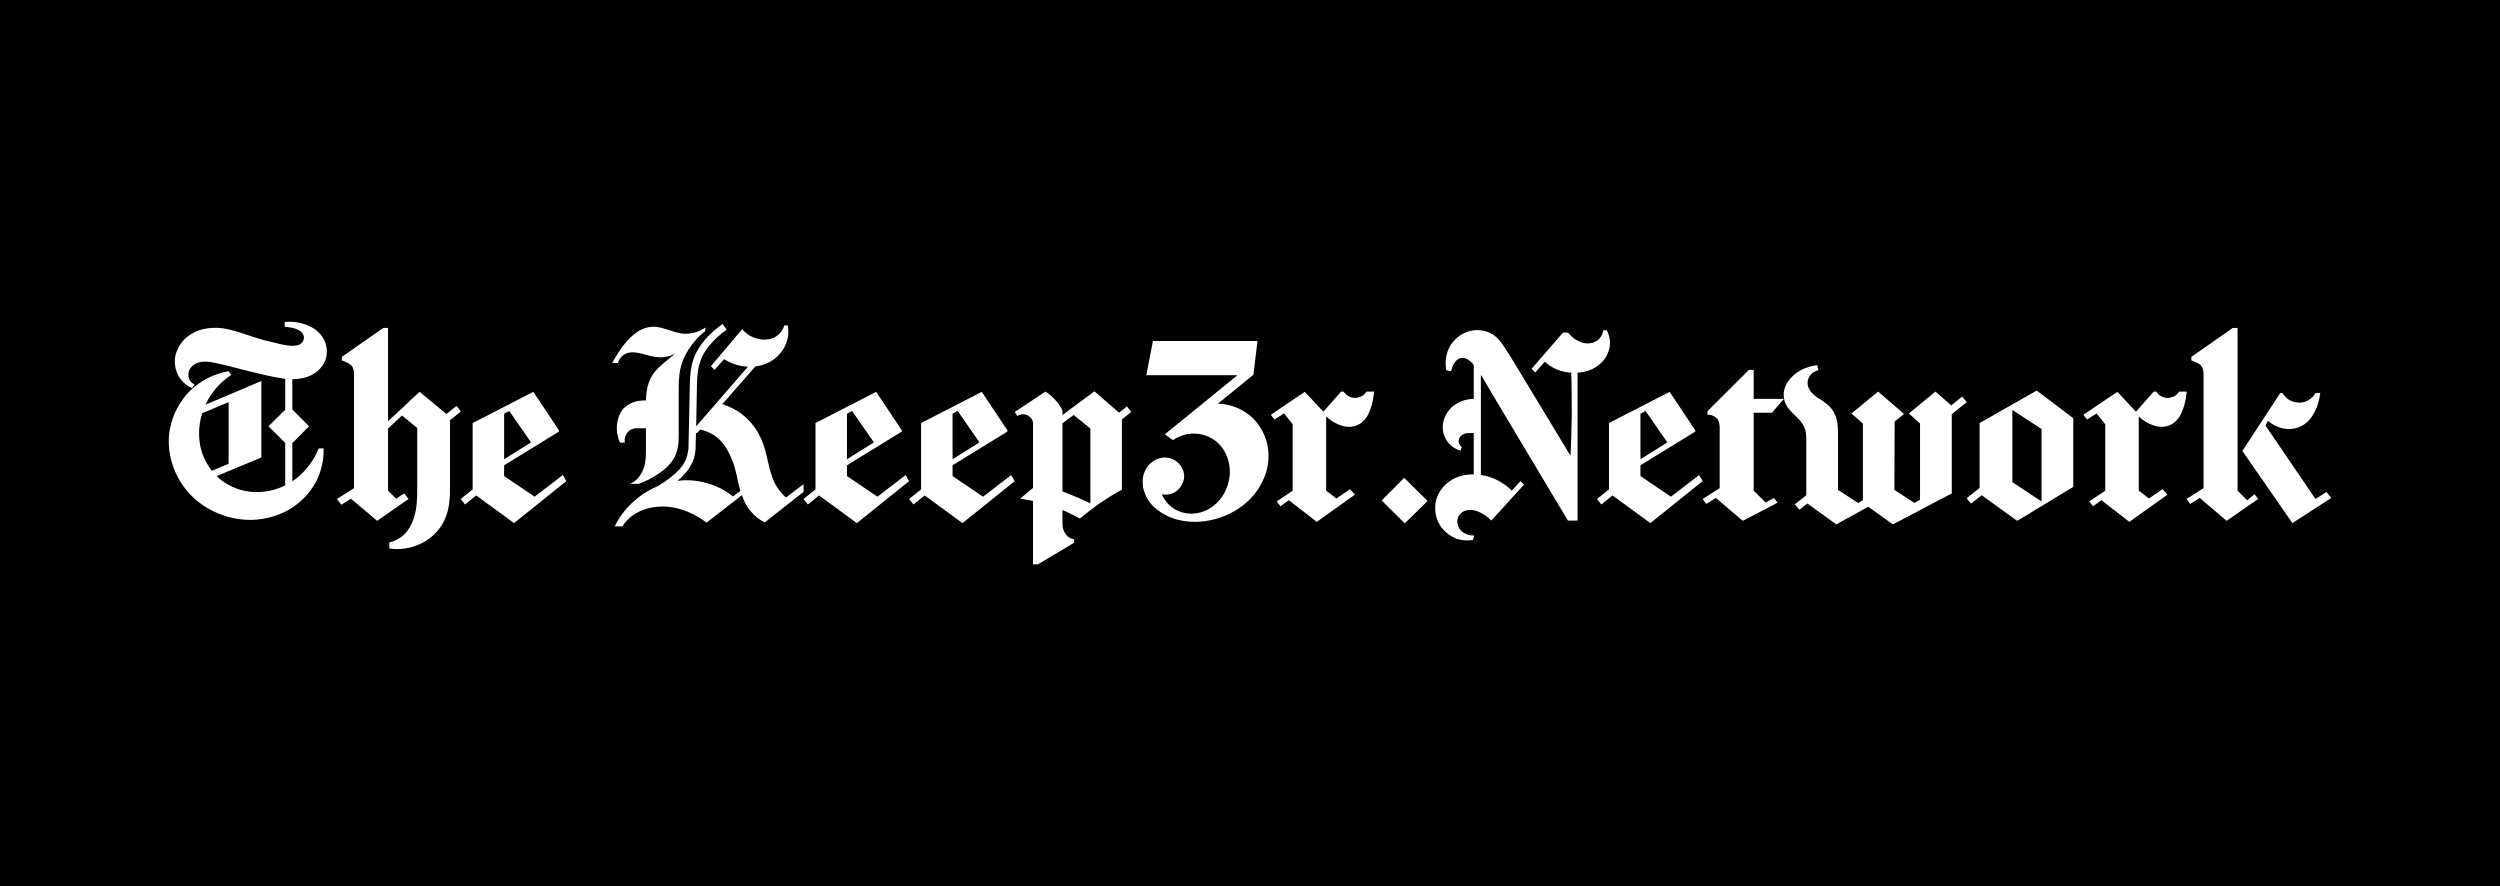 <svg width="474" height="168" viewBox="0 0 474 168" fill="none" xmlns="http://www.w3.org/2000/svg">
<rect width="474" height="168" fill="black"/>
<path d="M36.413 73.576L36.895 72.908C36.413 72.67 36.028 72.288 35.836 71.812C35.643 71.287 35.691 70.763 35.836 70.286C36.028 69.857 36.317 69.475 36.654 69.237C37.039 68.951 37.424 68.76 37.905 68.665C38.772 68.474 39.686 68.569 40.552 68.76C42.718 69.189 44.884 69.809 47.001 70.334C49.119 70.81 51.237 71.43 53.403 71.716C53.595 71.764 53.836 71.812 54.076 71.812V77.676L50.9 80.823L54.076 83.97V92.028C52.825 92.648 51.477 93.077 50.082 93.22C47.772 93.506 45.365 93.077 43.344 91.933C42.526 91.504 41.755 90.932 41.082 90.264L49.552 86.736V72.241L38.964 76.723C40.023 74.434 41.707 72.479 43.825 71.096L43.344 70.381C40.6 70.858 38.05 72.145 36.076 74.053C34.103 76.007 32.755 78.535 32.226 81.252C31.408 85.591 32.852 90.264 35.884 93.554C38.916 96.844 43.44 98.704 47.916 98.561C50.37 98.465 52.777 97.798 54.894 96.558C57.012 95.318 58.745 93.506 59.9 91.361C60.91 89.406 61.44 87.213 61.344 85.019H60.429C59.563 87.165 58.167 89.072 56.386 90.55C56.05 90.788 55.761 91.027 55.424 91.265V84.018L58.6 80.823L55.424 77.629V71.907C55.809 71.907 56.242 71.859 56.627 71.812C57.734 71.716 58.793 71.335 59.659 70.763C60.718 70.047 61.488 69.046 61.825 67.854C62.114 66.662 61.969 65.375 61.392 64.326C60.862 63.324 59.996 62.514 58.985 61.989C58.023 61.465 56.868 61.179 55.761 61.036C55.183 60.988 54.557 60.988 53.98 61.036V61.942C54.461 61.989 54.991 62.085 55.52 62.18C56.05 62.323 56.531 62.466 56.964 62.8C57.156 62.943 57.349 63.181 57.493 63.42C57.59 63.611 57.638 63.897 57.638 64.135C57.59 64.421 57.493 64.612 57.349 64.85C57.205 65.041 57.012 65.184 56.819 65.327C56.386 65.518 55.857 65.565 55.376 65.565C53.932 65.518 52.536 65.089 51.14 64.755C49.312 64.373 47.579 63.706 45.798 63.134C44.595 62.752 43.392 62.419 42.141 62.228C40.889 62.085 39.638 62.132 38.435 62.419C37.328 62.705 36.269 63.229 35.403 63.944C34.536 64.659 33.862 65.613 33.477 66.662C32.996 67.95 33.044 69.428 33.574 70.715C34.103 72.002 35.162 73.051 36.413 73.576ZM38.338 78.344L43.344 76.246V87.928L40.167 89.263C39.397 88.261 38.772 87.117 38.338 85.925C37.52 83.493 37.568 80.776 38.338 78.344Z" fill="white"/>
<path d="M73.573 93.029V81.252L76.22 78.773L79.108 81.157V92.553C79.108 94.508 79.06 96.463 78.434 98.322C78.049 99.466 77.472 100.515 76.605 101.374C75.835 102.089 74.825 102.613 73.814 102.852V103.996C75.739 104.282 77.76 103.996 79.541 103.186C81.274 102.423 82.718 101.183 83.728 99.609C84.402 98.513 84.883 97.273 85.076 95.986C85.317 94.698 85.317 93.411 85.317 92.124V79.679L87.386 78.01L86.568 76.961L84.643 78.487L79.541 74.291L73.573 79.87V62.18H72.659L64.814 67.663V68.331C65.199 68.474 65.536 68.617 65.921 68.808C66.258 68.951 66.547 69.189 66.787 69.475C66.884 69.666 66.98 69.904 67.028 70.143C67.124 70.381 67.124 70.62 67.124 70.858V92.553L63.9 94.603L64.718 95.7L66.547 94.555L71.504 98.751L77.472 94.603L76.605 93.554L75.114 94.555L73.573 93.029Z" fill="white"/>
<path d="M88.171 95.652L90.288 93.936L97.46 99.18L107.374 91.218L106.7 90.073L101.358 94.174L95.583 90.264V88.214L105.978 81.825V81.586L101.117 74.291L89.615 80.203V92.791L87.353 94.603L88.171 95.652ZM95.583 87.069V78.439L96.545 77.915L100.684 83.875L95.583 87.069Z" fill="white"/>
<path d="M117.08 79.87C116.792 81.252 116.984 82.683 117.562 83.922H118.476C118.38 83.493 118.428 83.017 118.62 82.588C118.813 82.111 119.198 81.681 119.631 81.443C119.872 81.348 120.161 81.252 120.401 81.205C120.642 81.205 120.931 81.205 121.171 81.205C121.604 81.205 122.038 81.205 122.471 81.205C122.471 82.492 122.471 83.827 122.471 85.162C122.471 86.068 122.471 87.022 122.278 87.928C122.086 88.881 121.701 89.74 121.123 90.455C120.69 91.027 120.112 91.456 119.487 91.742H121.075C122.423 91.265 123.77 90.598 124.973 89.74C126.177 88.929 127.235 87.928 127.909 86.64C128.246 86.02 128.439 85.305 128.535 84.638C128.679 83.922 128.679 83.207 128.679 82.492V78.773V73.48C128.679 71.764 128.824 70.047 129.449 68.426C130.027 66.948 130.893 65.613 131.952 64.421C132.385 63.897 132.914 63.42 133.444 62.991C133.54 62.943 133.588 62.895 133.685 62.8L133.781 62.085C133.011 62.609 132.193 62.991 131.278 63.134C130.604 63.277 129.882 63.324 129.209 63.229C128.342 63.086 127.476 62.8 126.658 62.514C125.84 62.276 124.973 61.989 124.107 61.942C123.289 61.942 122.471 62.085 121.749 62.419C121.027 62.752 120.353 63.229 119.776 63.754C118.235 65.184 117.08 66.996 116.07 68.808H117.177C117.321 68.14 117.802 67.52 118.428 67.187C118.957 66.853 119.631 66.757 120.305 66.805C121.364 66.9 122.374 67.282 123.433 67.52C124.492 67.759 125.551 67.854 126.61 67.568C127.091 67.473 127.524 67.282 127.957 67.091L125.984 68.712C125.358 69.237 124.733 69.809 124.203 70.429C123.674 71.049 123.289 71.764 123 72.575C122.615 73.624 122.519 74.768 122.471 75.912C121.556 75.912 120.594 76.007 119.776 76.389C119.054 76.675 118.428 77.2 117.947 77.772C117.514 78.392 117.225 79.154 117.08 79.87ZM137.294 68.093C138.642 68.951 140.23 69.475 141.818 69.523L132 80.823L132.144 72.67C132.193 71.287 132.289 69.904 132.722 68.712C133.107 67.425 133.829 66.281 134.695 65.279C135.61 64.23 136.668 63.277 137.775 62.514L137.39 61.942L137.005 61.417C135.802 62.276 134.647 63.277 133.685 64.373C132.722 65.518 131.904 66.805 131.423 68.283C130.941 69.714 130.845 71.239 130.797 72.67L130.556 83.97C130.556 84.638 130.556 85.21 130.412 85.782C130.316 86.354 130.171 86.926 129.882 87.451C129.401 88.5 128.535 89.358 127.572 90.169C126.706 90.884 125.792 91.504 124.829 92.124C122.374 93.125 120.112 94.794 118.428 96.844C117.706 97.798 117.032 98.751 116.551 99.8H117.995C118.62 98.799 119.487 97.988 120.497 97.368C121.604 96.701 122.904 96.272 124.203 96.129C125.503 95.938 126.85 96.033 128.15 96.32C130.267 96.796 132.241 97.798 133.973 99.085L140.663 93.888C141.048 94.984 141.578 96.081 142.348 96.939C143.07 97.845 143.984 98.561 144.995 99.037L152.358 93.268V91.79L149.037 94.317C148.364 93.745 147.786 93.077 147.305 92.314C146.631 91.265 146.246 90.073 145.909 88.834C145.62 87.642 145.38 86.45 145.043 85.21C144.658 83.875 144.08 82.54 143.31 81.348C142.54 80.203 141.529 79.154 140.374 78.296C139.316 77.581 138.16 77.009 136.957 76.627L143.214 69.475C144.128 69.38 144.995 69.094 145.861 68.665C147.064 68.045 148.123 66.996 148.749 65.756C149.422 64.516 149.615 63.086 149.374 61.703H148.7C148.46 62.609 147.786 63.42 146.968 63.897C145.909 64.469 144.658 64.516 143.503 64.183C142.444 63.897 141.433 63.277 140.711 62.419L134.791 69.428L135.465 70.143L137.294 68.093ZM128.439 91.17C129.497 90.312 130.46 89.31 131.086 88.023C131.423 87.403 131.663 86.736 131.759 86.02C131.904 85.353 131.904 84.638 131.904 84.018L131.952 82.111H132.144L132.77 81.443C133.733 81.634 134.695 82.063 135.562 82.635C136.765 83.493 137.679 84.733 138.305 86.068C138.979 87.356 139.364 88.786 139.701 90.216C139.893 91.17 140.086 92.124 140.374 93.077L138.979 94.126C136.332 91.981 132.77 90.884 129.353 91.075C129.016 91.122 128.727 91.122 128.439 91.17Z" fill="white"/>
<path d="M153.172 95.652L155.29 93.936L162.461 99.18L172.375 91.218L171.701 90.073L166.359 94.174L160.584 90.264V88.214L170.979 81.825V81.586L166.118 74.291L154.616 80.203V92.791L152.354 94.603L153.172 95.652ZM160.584 87.069V78.439L161.546 77.915L165.685 83.875L160.584 87.069Z" fill="white"/>
<path d="M173.194 95.652L175.312 93.936L182.483 99.18L192.397 91.218L191.723 90.073L186.381 94.174L180.606 90.264V88.214L191.001 81.825V81.586L186.14 74.291L174.638 80.203V92.791L172.376 94.603L173.194 95.652ZM180.606 87.069V78.439L181.568 77.915L185.707 83.875L180.606 87.069Z" fill="white"/>
<path d="M201.446 80.251L203.563 78.678L206.74 81.252V95.414C205.152 94.698 203.563 93.983 201.927 93.363C201.783 93.316 201.638 93.22 201.446 93.173V80.251ZM195.863 92.505L193.408 94.555C194.227 94.698 195.045 94.794 195.863 94.984V107H196.777L203.66 102.899V102.232C203.275 102.184 202.89 102.041 202.553 101.803C202.264 101.564 202.023 101.326 201.879 100.992C201.686 100.706 201.59 100.325 201.494 99.991C201.446 99.609 201.446 99.276 201.446 98.894V96.701C202.601 97.178 203.66 97.75 204.719 98.322C205.874 97.368 207.125 96.415 208.376 95.509C209.772 94.555 211.216 93.649 212.708 92.839V79.536L214.489 78.106L213.67 77.056L212.178 78.249L207.51 74.196L201.446 78.678V77.819C201.109 77.152 200.724 76.532 200.243 76.007C199.665 75.34 198.991 74.72 198.221 74.243L192.398 78.106L192.879 78.868C193.216 78.63 193.601 78.535 193.986 78.535C194.419 78.535 194.804 78.678 195.093 78.916C195.382 79.107 195.574 79.345 195.719 79.631C195.863 79.965 195.911 80.299 195.863 80.585V92.505Z" fill="white"/>
<path d="M222.394 83.446C223.742 82.492 225.474 82.063 227.159 82.254C228.651 82.444 230.094 83.112 231.153 84.209C232.597 85.687 233.271 87.832 233.175 89.883C233.03 91.599 232.453 93.316 231.346 94.651C230.287 95.986 228.747 96.987 227.062 97.273C225.667 97.559 224.223 97.321 223.02 96.701C221.768 96.033 220.806 94.984 220.276 93.697C221.239 93.936 222.298 93.697 223.116 93.077C223.886 92.457 224.415 91.504 224.512 90.502C224.56 89.549 224.175 88.595 223.501 87.88C222.827 87.165 221.865 86.783 220.902 86.736C219.651 86.736 218.496 87.356 217.726 88.261C216.955 89.215 216.57 90.407 216.667 91.599C216.667 92.743 217.1 93.84 217.677 94.794C218.303 95.747 219.121 96.51 220.084 97.13C221.961 98.37 224.223 98.942 226.533 98.942C229.132 98.942 231.731 98.227 233.993 96.939C236.303 95.604 238.228 93.697 239.335 91.313C240.346 89.358 240.731 87.069 240.394 84.876C240.057 82.731 238.998 80.632 237.362 79.107C235.629 77.533 233.271 76.58 230.913 76.532L237.651 71.049L238.421 64.659H218.592L217.34 71.144H234.618L220.854 82.349L222.394 83.446Z" fill="white"/>
<path d="M255.965 92.743L253.366 94.508L251.441 93.029V78.964C252.163 79.631 252.933 80.156 253.799 80.49C254.377 80.728 255.002 80.919 255.58 80.919C256.205 80.966 256.831 80.823 257.409 80.585C258.131 80.251 258.708 79.679 259.141 79.059C259.526 78.392 259.815 77.676 260.056 76.913C260.296 76.055 260.441 75.149 260.537 74.243H259.093C258.852 74.625 258.516 74.959 258.131 75.149C257.745 75.34 257.312 75.435 256.831 75.435C256.013 75.435 255.195 74.959 254.762 74.243H254.28L250.911 78.058L247.398 74.291L240.949 78.63L241.623 79.536L243.451 78.392L245.088 80.442V93.029L242.056 95.08L242.778 95.986L244.366 94.841L249.66 98.942L256.879 93.792L255.965 92.743Z" fill="white"/>
<path d="M261.958 94.889L266.337 99.228L270.669 94.984L266.241 90.598L261.958 94.889Z" fill="white"/>
<path d="M276.923 85.448L277.163 84.781C276.826 84.542 276.586 84.161 276.538 83.732C276.538 83.446 276.634 83.16 276.73 82.969C276.875 82.731 277.067 82.54 277.308 82.397C277.548 82.254 277.837 82.158 278.078 82.158C278.366 82.111 278.607 82.111 278.896 82.111C279.088 82.111 279.233 82.111 279.425 82.111V89.93C278.559 89.93 277.741 90.026 276.923 90.264C275.623 90.645 274.42 91.408 273.554 92.41C272.639 93.506 272.062 94.937 272.11 96.415C272.11 97.845 272.639 99.276 273.602 100.372C274.276 101.135 275.19 101.755 276.153 102.137C277.163 102.47 278.27 102.566 279.281 102.375L279.522 101.517C278.944 101.564 278.366 101.469 277.837 101.183C277.308 100.945 276.875 100.563 276.586 100.039C276.441 99.752 276.345 99.371 276.297 99.037C276.297 98.656 276.345 98.322 276.489 97.988C276.634 97.655 276.875 97.368 277.163 97.178C277.452 96.939 277.789 96.796 278.126 96.749C278.848 96.606 279.618 96.701 280.243 96.987C281.206 97.368 282.072 97.988 282.746 98.704L288.955 91.885L288.281 91.218L286.645 93.029C285.104 91.504 283.083 90.407 280.917 90.073C280.869 90.026 280.821 90.026 280.773 90.026V71.049C280.869 71.239 281.014 71.43 281.158 71.669L282.794 74.482L297.281 98.704H299.11V70.667C299.832 70.62 300.602 70.477 301.275 70.238C302.19 69.904 303.008 69.38 303.682 68.712C304.452 67.95 304.981 66.9 305.174 65.852C305.366 64.755 305.174 63.611 304.644 62.609H303.971C303.922 63.181 303.682 63.706 303.297 64.135C302.96 64.564 302.431 64.85 301.901 64.993C301.275 65.184 300.65 65.136 300.072 64.993C299.495 64.802 298.917 64.516 298.436 64.183C298.003 63.849 297.666 63.468 297.329 63.086L296.366 63.038L290.398 69.904L291.072 70.62L292.901 68.569C293.527 69.189 294.297 69.666 295.067 70C295.981 70.381 296.944 70.62 297.906 70.667C298.003 73.337 298.003 75.96 298.003 78.582C297.955 81.205 297.906 83.827 297.762 86.402L286.163 67.234C285.538 66.328 284.96 65.327 284.286 64.516C283.612 63.706 282.746 63.134 281.784 62.848C280.58 62.466 279.185 62.514 277.981 62.991C276.778 63.468 275.768 64.326 275.046 65.422C274.179 66.805 273.891 68.569 274.227 70.191L275.142 70.381C275.19 70.095 275.286 69.809 275.383 69.475C275.527 69.141 275.719 68.808 275.96 68.522C276.201 68.236 276.538 67.997 276.875 67.902C277.308 67.806 277.789 67.854 278.174 68.093C278.559 68.283 278.896 68.569 279.185 68.903C279.233 68.998 279.329 69.094 279.425 69.189V75.626C278.848 75.626 278.222 75.721 277.693 75.865C276.73 76.151 275.912 76.627 275.19 77.247C274.083 78.344 273.409 79.917 273.554 81.443C273.65 82.349 274.035 83.255 274.613 83.97C275.238 84.685 276.056 85.21 276.923 85.448Z" fill="white"/>
<path d="M303.619 95.652L305.737 93.936L312.908 99.18L322.822 91.218L322.148 90.073L316.806 94.174L311.031 90.264V88.214L321.426 81.825V81.586L316.565 74.291L305.063 80.203V92.791L302.801 94.603L303.619 95.652ZM311.031 87.069V78.439L311.993 77.915L316.132 83.875L311.031 87.069Z" fill="white"/>
<path d="M332.497 93.029V78.249H335.962L338.224 75.626H332.497V70.143H331.582L323.737 77.962V78.63C324.122 78.63 324.507 78.678 324.844 78.868C325.181 79.011 325.47 79.25 325.711 79.536C325.807 79.774 325.903 79.965 325.951 80.203C325.999 80.442 326.047 80.68 326.047 80.919V92.553L322.823 94.603L323.497 95.557L325.326 94.412L330.427 98.751L337.021 95.318L336.347 94.412L334.759 95.27L332.497 93.029Z" fill="white"/>
<path d="M356.096 74.243L351.042 78.392L353.208 80.299V94.841L352.293 95.366L348.491 92.886V82.874C348.491 81.777 348.491 80.68 348.251 79.631C348.01 78.535 347.432 77.533 346.614 76.818C346.133 76.389 345.604 76.055 345.074 75.674C344.497 75.34 343.967 74.959 343.534 74.482C343.053 74.005 342.764 73.385 342.716 72.765C342.668 72.098 342.908 71.478 343.342 71.001C343.678 70.62 344.16 70.381 344.593 70.238C344.689 70.191 344.737 70.191 344.785 70.191L344.545 69.237C343.438 69.38 342.379 69.666 341.416 70.191C340.454 70.715 339.588 71.478 338.962 72.384C338.481 73.147 338.144 74.005 338.192 74.911C338.192 75.769 338.481 76.675 339.058 77.39C339.588 78.106 340.261 78.678 340.887 79.297C341.513 79.917 342.042 80.68 342.283 81.538C342.427 82.063 342.475 82.635 342.475 83.207C342.475 83.779 342.475 84.352 342.475 84.876V93.888L340.31 95.604L341.176 96.653L342.668 95.461L348.154 99.419L354.219 96.081L358.887 99.419L370.053 93.554V78.535L372.892 76.246L372.026 75.197L369.956 76.866L366.972 74.243L361.919 78.392L364.037 80.299V94.746L362.978 95.366L359.176 92.886L359.224 79.917L361.005 78.487L356.096 74.243Z" fill="white"/>
<path d="M381.541 91.408V77.724L387.076 81.348V95.08L381.541 91.408ZM373.696 95.509L375.717 93.888C377.931 95.509 380.193 97.13 382.455 98.751L393.092 92.314V79.297L386.161 74.053L375.332 80.203C375.332 84.304 375.332 88.404 375.332 92.505L372.878 94.46L373.696 95.509Z" fill="white"/>
<path d="M410.031 92.743L407.432 94.508L405.507 93.029V78.964C406.229 79.631 406.999 80.156 407.865 80.49C408.443 80.728 409.068 80.919 409.646 80.919C410.272 80.966 410.897 80.823 411.475 80.585C412.197 80.251 412.774 79.679 413.207 79.059C413.592 78.392 413.881 77.676 414.122 76.913C414.362 76.055 414.507 75.149 414.603 74.243H413.159C412.919 74.625 412.582 74.959 412.197 75.149C411.812 75.34 411.378 75.435 410.897 75.435C410.079 75.435 409.261 74.959 408.828 74.243H408.346L404.977 78.058L401.464 74.291L395.015 78.63L395.689 79.536L397.518 78.392L399.154 80.442V93.029L396.122 95.08L396.844 95.986L398.432 94.841L403.726 98.942L410.945 93.792L410.031 92.743Z" fill="white"/>
<path d="M424.241 93.029V62.18H423.326L415.481 67.663V68.331C415.866 68.474 416.203 68.617 416.588 68.808C416.925 68.951 417.214 69.189 417.455 69.475C417.551 69.666 417.647 69.904 417.695 70.143C417.792 70.381 417.792 70.62 417.792 70.858V92.553L414.567 94.603L415.241 95.557L417.07 94.412L422.171 98.751L428.139 94.603L427.465 93.697L426.07 94.841L424.241 93.029ZM441.086 93.268L439.016 94.603L429.535 80.68L430.016 79.774C430.69 80.394 431.508 80.871 432.422 81.109C433.144 81.348 433.914 81.395 434.685 81.3C435.455 81.205 436.176 80.919 436.85 80.49C437.524 80.06 438.053 79.441 438.487 78.725C438.92 78.058 439.257 77.295 439.497 76.532C439.69 75.865 439.834 75.197 439.93 74.529H439.016C438.727 75.054 438.294 75.483 437.765 75.817C437.235 76.151 436.61 76.341 435.984 76.341C435.358 76.341 434.685 76.198 434.107 75.865C433.578 75.578 433.096 75.054 432.759 74.529H432.326L425.155 85.496L434.636 99.18L442 94.412L441.086 93.268Z" fill="white"/>
</svg>
